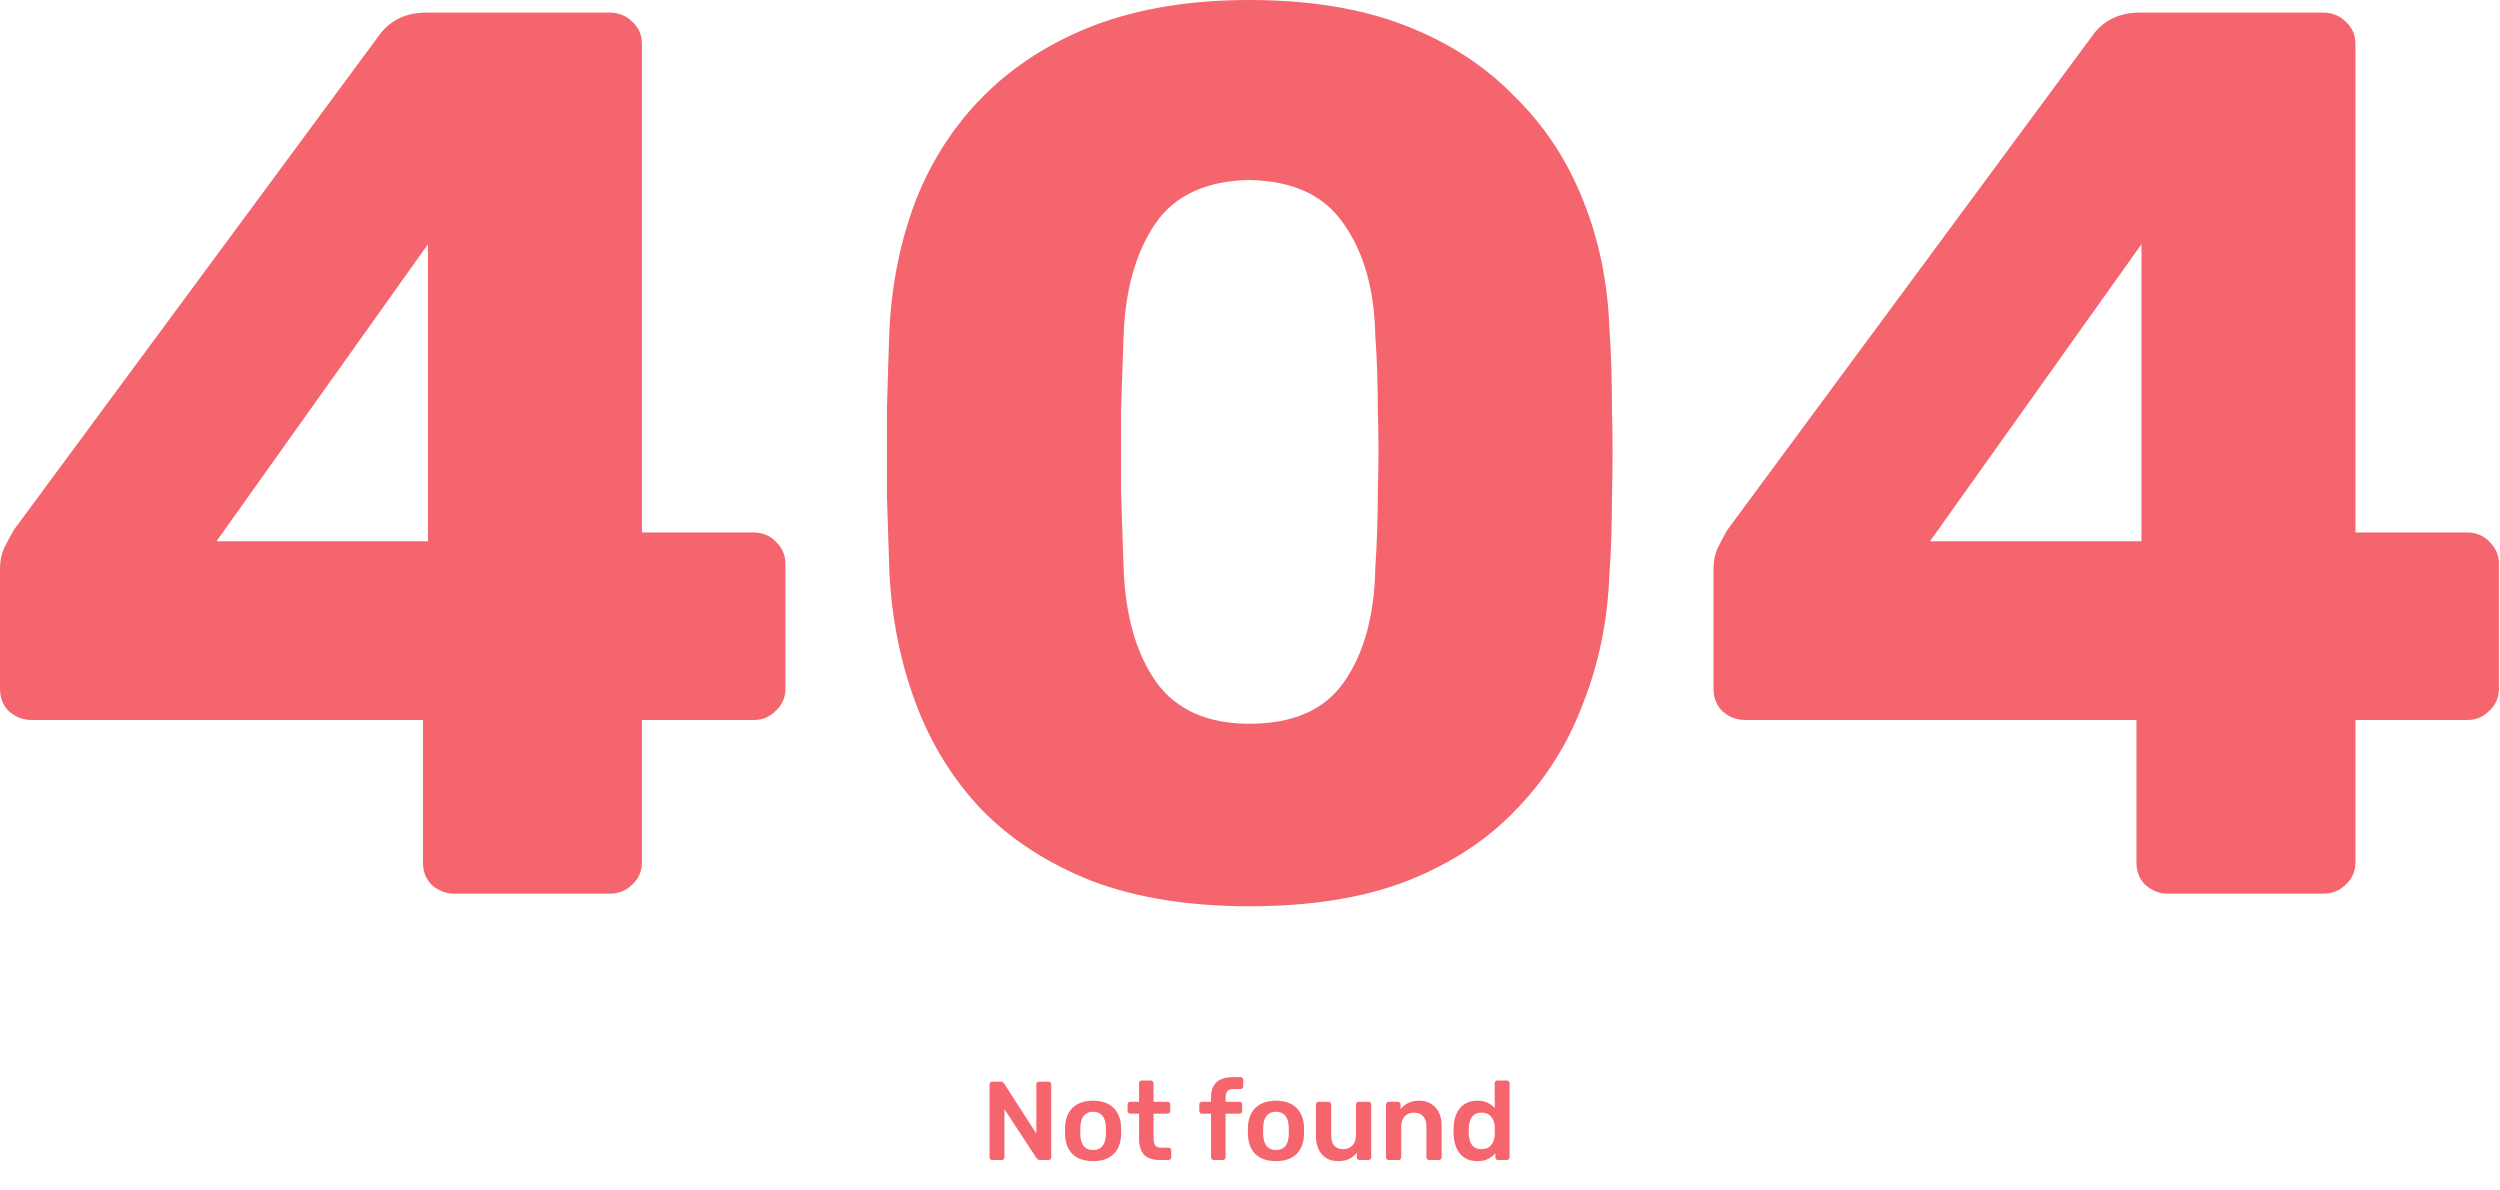 <svg width="670" height="319" viewBox="0 0 670 319" fill="none" xmlns="http://www.w3.org/2000/svg">
<path d="M121.777 239.507C119.528 239.507 117.504 238.72 115.705 237.145C114.131 235.571 113.344 233.547 113.344 231.073V192.955H8.433C6.184 192.955 4.16 192.168 2.361 190.593C0.787 189.019 0 186.995 0 184.521V152.475C0 150.451 0.337 148.652 1.012 147.077C1.912 145.278 2.811 143.592 3.711 142.017L101.875 9.108C104.798 5.285 108.959 3.373 114.356 3.373H163.269C165.743 3.373 167.767 4.16 169.341 5.735C171.14 7.309 172.04 9.333 172.04 11.807V142.692H201.725C204.424 142.692 206.56 143.592 208.135 145.391C209.709 146.965 210.496 148.876 210.496 151.125V184.521C210.496 186.995 209.596 189.019 207.797 190.593C206.223 192.168 204.312 192.955 202.063 192.955H172.04V231.073C172.04 233.547 171.14 235.571 169.341 237.145C167.767 238.72 165.743 239.507 163.269 239.507H121.777ZM58.021 145.053H114.693V65.443L58.021 145.053Z" fill="#F4656E"/>
<path d="M334.851 242.88C318.659 242.88 304.603 240.631 292.684 236.133C280.765 231.411 270.87 225.001 262.999 216.905C255.353 208.809 249.505 199.364 245.457 188.569C241.409 177.775 239.048 166.193 238.373 153.824C238.149 147.752 237.924 140.893 237.699 133.247C237.699 125.376 237.699 117.504 237.699 109.633C237.924 101.537 238.149 94.341 238.373 88.044C239.048 75.675 241.409 64.206 245.457 53.636C249.73 42.841 255.802 33.508 263.673 25.637C271.769 17.541 281.665 11.244 293.359 6.747C305.278 2.249 319.109 0 334.851 0C350.818 0 364.649 2.249 376.343 6.747C388.037 11.244 397.82 17.541 405.691 25.637C413.787 33.508 419.971 42.841 424.244 53.636C428.517 64.206 430.878 75.675 431.328 88.044C431.778 94.341 432.003 101.537 432.003 109.633C432.228 117.504 432.228 125.376 432.003 133.247C432.003 140.893 431.778 147.752 431.328 153.824C430.878 166.193 428.517 177.775 424.244 188.569C420.196 199.364 414.237 208.809 406.365 216.905C398.719 225.001 388.937 231.411 377.017 236.133C365.323 240.631 351.268 242.88 334.851 242.88ZM334.851 193.967C346.545 193.967 354.978 190.256 360.151 182.835C365.548 175.188 368.359 164.956 368.584 152.137C369.034 145.616 369.259 138.756 369.259 131.56C369.484 124.364 369.484 117.167 369.259 109.971C369.259 102.774 369.034 96.14 368.584 90.068C368.359 77.699 365.548 67.692 360.151 60.045C354.978 52.399 346.545 48.464 334.851 48.239C323.157 48.464 314.723 52.399 309.551 60.045C304.378 67.692 301.567 77.699 301.117 90.068C300.893 96.14 300.668 102.774 300.443 109.971C300.443 117.167 300.443 124.364 300.443 131.56C300.668 138.756 300.893 145.616 301.117 152.137C301.567 164.956 304.491 175.188 309.888 182.835C315.285 190.256 323.606 193.967 334.851 193.967Z" fill="#F4656E"/>
<path d="M580.999 239.507C578.75 239.507 576.726 238.72 574.927 237.145C573.352 235.571 572.565 233.547 572.565 231.073V192.955H467.655C465.406 192.955 463.382 192.168 461.583 190.593C460.008 189.019 459.221 186.995 459.221 184.521V152.475C459.221 150.451 459.559 148.652 460.233 147.077C461.133 145.278 462.033 143.592 462.932 142.017L561.096 9.108C564.02 5.285 568.18 3.373 573.577 3.373H622.491C624.964 3.373 626.988 4.16 628.563 5.735C630.362 7.309 631.261 9.333 631.261 11.807V142.692H660.947C663.645 142.692 665.782 143.592 667.356 145.391C668.93 146.965 669.717 148.876 669.717 151.125V184.521C669.717 186.995 668.818 189.019 667.019 190.593C665.445 192.168 663.533 192.955 661.284 192.955H631.261V231.073C631.261 233.547 630.362 235.571 628.563 237.145C626.988 238.72 624.964 239.507 622.491 239.507H580.999ZM517.243 145.053H573.915V65.443L517.243 145.053Z" fill="#F4656E"/>
<path d="M265.919 310.88C265.719 310.88 265.549 310.81 265.409 310.67C265.269 310.53 265.199 310.36 265.199 310.16V290.63C265.199 290.41 265.269 290.23 265.409 290.09C265.549 289.95 265.719 289.88 265.919 289.88H268.229C268.509 289.88 268.709 289.95 268.829 290.09C268.969 290.21 269.059 290.3 269.099 290.36L277.739 303.8V290.63C277.739 290.41 277.799 290.23 277.919 290.09C278.059 289.95 278.239 289.88 278.459 289.88H280.979C281.199 289.88 281.379 289.95 281.519 290.09C281.659 290.23 281.729 290.41 281.729 290.63V310.13C281.729 310.35 281.659 310.53 281.519 310.67C281.379 310.81 281.209 310.88 281.009 310.88H278.669C278.389 310.88 278.189 310.81 278.069 310.67C277.949 310.53 277.859 310.44 277.799 310.4L269.189 297.26V310.16C269.189 310.36 269.119 310.53 268.979 310.67C268.839 310.81 268.659 310.88 268.439 310.88H265.919ZM292.95 311.18C291.35 311.18 290 310.9 288.9 310.34C287.82 309.78 286.99 308.99 286.41 307.97C285.85 306.95 285.53 305.76 285.45 304.4C285.43 304.04 285.42 303.6 285.42 303.08C285.42 302.56 285.43 302.12 285.45 301.76C285.53 300.38 285.86 299.19 286.44 298.19C287.04 297.17 287.88 296.38 288.96 295.82C290.06 295.26 291.39 294.98 292.95 294.98C294.51 294.98 295.83 295.26 296.91 295.82C298.01 296.38 298.85 297.17 299.43 298.19C300.03 299.19 300.37 300.38 300.45 301.76C300.47 302.12 300.48 302.56 300.48 303.08C300.48 303.6 300.47 304.04 300.45 304.4C300.37 305.76 300.04 306.95 299.46 307.97C298.9 308.99 298.07 309.78 296.97 310.34C295.89 310.9 294.55 311.18 292.95 311.18ZM292.95 308.21C294.01 308.21 294.83 307.88 295.41 307.22C295.99 306.54 296.31 305.55 296.37 304.25C296.39 303.95 296.4 303.56 296.4 303.08C296.4 302.6 296.39 302.21 296.37 301.91C296.31 300.63 295.99 299.65 295.41 298.97C294.83 298.29 294.01 297.95 292.95 297.95C291.89 297.95 291.07 298.29 290.49 298.97C289.91 299.65 289.59 300.63 289.53 301.91C289.51 302.21 289.5 302.6 289.5 303.08C289.5 303.56 289.51 303.95 289.53 304.25C289.59 305.55 289.91 306.54 290.49 307.22C291.07 307.88 291.89 308.21 292.95 308.21ZM310.736 310.88C309.536 310.88 308.526 310.67 307.706 310.25C306.886 309.83 306.276 309.21 305.876 308.39C305.476 307.55 305.276 306.51 305.276 305.27V298.46H302.906C302.706 298.46 302.536 298.39 302.396 298.25C302.256 298.11 302.186 297.94 302.186 297.74V296C302.186 295.8 302.256 295.63 302.396 295.49C302.536 295.35 302.706 295.28 302.906 295.28H305.276V290.3C305.276 290.1 305.336 289.93 305.456 289.79C305.596 289.65 305.776 289.58 305.996 289.58H308.426C308.626 289.58 308.796 289.65 308.936 289.79C309.076 289.93 309.146 290.1 309.146 290.3V295.28H312.896C313.096 295.28 313.266 295.35 313.406 295.49C313.546 295.63 313.616 295.8 313.616 296V297.74C313.616 297.94 313.546 298.11 313.406 298.25C313.266 298.39 313.096 298.46 312.896 298.46H309.146V304.97C309.146 305.79 309.286 306.43 309.566 306.89C309.866 307.35 310.376 307.58 311.096 307.58H313.166C313.366 307.58 313.536 307.65 313.676 307.79C313.816 307.93 313.886 308.1 313.886 308.3V310.16C313.886 310.36 313.816 310.53 313.676 310.67C313.536 310.81 313.366 310.88 313.166 310.88H310.736ZM325.276 310.88C325.076 310.88 324.906 310.81 324.766 310.67C324.626 310.53 324.556 310.36 324.556 310.16V298.46H322.126C321.926 298.46 321.756 298.39 321.616 298.25C321.476 298.11 321.406 297.94 321.406 297.74V296C321.406 295.8 321.476 295.63 321.616 295.49C321.756 295.35 321.926 295.28 322.126 295.28H324.556V294.05C324.556 292.85 324.776 291.86 325.216 291.08C325.656 290.28 326.306 289.68 327.166 289.28C328.026 288.88 329.116 288.68 330.436 288.68H332.476C332.696 288.68 332.866 288.75 332.986 288.89C333.126 289.03 333.196 289.2 333.196 289.4V291.14C333.196 291.34 333.126 291.51 332.986 291.65C332.866 291.79 332.696 291.86 332.476 291.86H330.556C329.756 291.86 329.206 292.06 328.906 292.46C328.606 292.86 328.456 293.44 328.456 294.2V295.28H332.176C332.396 295.28 332.566 295.35 332.686 295.49C332.826 295.63 332.896 295.8 332.896 296V297.74C332.896 297.94 332.826 298.11 332.686 298.25C332.566 298.39 332.396 298.46 332.176 298.46H328.456V310.16C328.456 310.36 328.386 310.53 328.246 310.67C328.106 310.81 327.936 310.88 327.736 310.88H325.276ZM341.963 311.18C340.363 311.18 339.013 310.9 337.913 310.34C336.833 309.78 336.003 308.99 335.423 307.97C334.863 306.95 334.543 305.76 334.463 304.4C334.443 304.04 334.433 303.6 334.433 303.08C334.433 302.56 334.443 302.12 334.463 301.76C334.543 300.38 334.873 299.19 335.453 298.19C336.053 297.17 336.893 296.38 337.973 295.82C339.073 295.26 340.403 294.98 341.963 294.98C343.523 294.98 344.843 295.26 345.923 295.82C347.023 296.38 347.863 297.17 348.443 298.19C349.043 299.19 349.383 300.38 349.463 301.76C349.483 302.12 349.493 302.56 349.493 303.08C349.493 303.6 349.483 304.04 349.463 304.4C349.383 305.76 349.053 306.95 348.473 307.97C347.913 308.99 347.083 309.78 345.983 310.34C344.903 310.9 343.563 311.18 341.963 311.18ZM341.963 308.21C343.023 308.21 343.843 307.88 344.423 307.22C345.003 306.54 345.323 305.55 345.383 304.25C345.403 303.95 345.413 303.56 345.413 303.08C345.413 302.6 345.403 302.21 345.383 301.91C345.323 300.63 345.003 299.65 344.423 298.97C343.843 298.29 343.023 297.95 341.963 297.95C340.903 297.95 340.083 298.29 339.503 298.97C338.923 299.65 338.603 300.63 338.543 301.91C338.523 302.21 338.513 302.6 338.513 303.08C338.513 303.56 338.523 303.95 338.543 304.25C338.603 305.55 338.923 306.54 339.503 307.22C340.083 307.88 340.903 308.21 341.963 308.21ZM358.607 311.18C357.387 311.18 356.327 310.91 355.427 310.37C354.547 309.81 353.867 309.03 353.387 308.03C352.907 307.01 352.667 305.81 352.667 304.43V296C352.667 295.8 352.737 295.63 352.877 295.49C353.017 295.35 353.187 295.28 353.387 295.28H356.027C356.247 295.28 356.417 295.35 356.537 295.49C356.677 295.63 356.747 295.8 356.747 296V304.25C356.747 306.73 357.837 307.97 360.017 307.97C361.057 307.97 361.877 307.64 362.477 306.98C363.097 306.32 363.407 305.41 363.407 304.25V296C363.407 295.8 363.477 295.63 363.617 295.49C363.757 295.35 363.927 295.28 364.127 295.28H366.767C366.967 295.28 367.137 295.35 367.277 295.49C367.417 295.63 367.487 295.8 367.487 296V310.16C367.487 310.36 367.417 310.53 367.277 310.67C367.137 310.81 366.967 310.88 366.767 310.88H364.337C364.117 310.88 363.937 310.81 363.797 310.67C363.677 310.53 363.617 310.36 363.617 310.16V308.93C363.077 309.63 362.407 310.18 361.607 310.58C360.807 310.98 359.807 311.18 358.607 311.18ZM372.17 310.88C371.97 310.88 371.8 310.81 371.66 310.67C371.52 310.53 371.45 310.36 371.45 310.16V296C371.45 295.8 371.52 295.63 371.66 295.49C371.8 295.35 371.97 295.28 372.17 295.28H374.63C374.83 295.28 375 295.35 375.14 295.49C375.28 295.63 375.35 295.8 375.35 296V297.23C375.87 296.59 376.53 296.06 377.33 295.64C378.15 295.2 379.16 294.98 380.36 294.98C381.58 294.98 382.64 295.26 383.54 295.82C384.44 296.36 385.13 297.13 385.61 298.13C386.11 299.13 386.36 300.33 386.36 301.73V310.16C386.36 310.36 386.29 310.53 386.15 310.67C386.01 310.81 385.84 310.88 385.64 310.88H383C382.8 310.88 382.63 310.81 382.49 310.67C382.35 310.53 382.28 310.36 382.28 310.16V301.91C382.28 300.75 381.99 299.84 381.41 299.18C380.85 298.52 380.03 298.19 378.95 298.19C377.91 298.19 377.08 298.52 376.46 299.18C375.84 299.84 375.53 300.75 375.53 301.91V310.16C375.53 310.36 375.46 310.53 375.32 310.67C375.18 310.81 375.01 310.88 374.81 310.88H372.17ZM395.961 311.18C394.921 311.18 394.001 311.01 393.201 310.67C392.421 310.31 391.771 309.81 391.251 309.17C390.731 308.53 390.331 307.78 390.051 306.92C389.771 306.04 389.611 305.08 389.571 304.04C389.551 303.68 389.541 303.36 389.541 303.08C389.541 302.78 389.551 302.45 389.571 302.09C389.611 301.09 389.761 300.16 390.021 299.3C390.301 298.44 390.701 297.69 391.221 297.05C391.761 296.39 392.421 295.88 393.201 295.52C394.001 295.16 394.921 294.98 395.961 294.98C397.041 294.98 397.951 295.17 398.691 295.55C399.451 295.91 400.081 296.38 400.581 296.96V290.3C400.581 290.1 400.641 289.93 400.761 289.79C400.901 289.65 401.081 289.58 401.301 289.58H403.851C404.051 289.58 404.221 289.65 404.361 289.79C404.501 289.93 404.571 290.1 404.571 290.3V310.16C404.571 310.36 404.501 310.53 404.361 310.67C404.221 310.81 404.051 310.88 403.851 310.88H401.481C401.261 310.88 401.081 310.81 400.941 310.67C400.821 310.53 400.761 310.36 400.761 310.16V309.05C400.261 309.67 399.621 310.18 398.841 310.58C398.081 310.98 397.121 311.18 395.961 311.18ZM397.071 307.97C397.911 307.97 398.581 307.78 399.081 307.4C399.581 307.02 399.951 306.54 400.191 305.96C400.431 305.36 400.561 304.75 400.581 304.13C400.601 303.77 400.611 303.39 400.611 302.99C400.611 302.57 400.601 302.18 400.581 301.82C400.561 301.22 400.421 300.65 400.161 300.11C399.901 299.55 399.521 299.09 399.021 298.73C398.521 298.37 397.871 298.19 397.071 298.19C396.231 298.19 395.561 298.38 395.061 298.76C394.581 299.12 394.231 299.6 394.011 300.2C393.791 300.8 393.661 301.46 393.621 302.18C393.601 302.78 393.601 303.38 393.621 303.98C393.661 304.7 393.791 305.36 394.011 305.96C394.231 306.56 394.581 307.05 395.061 307.43C395.561 307.79 396.231 307.97 397.071 307.97Z" fill="#F4656E"/>
</svg>
